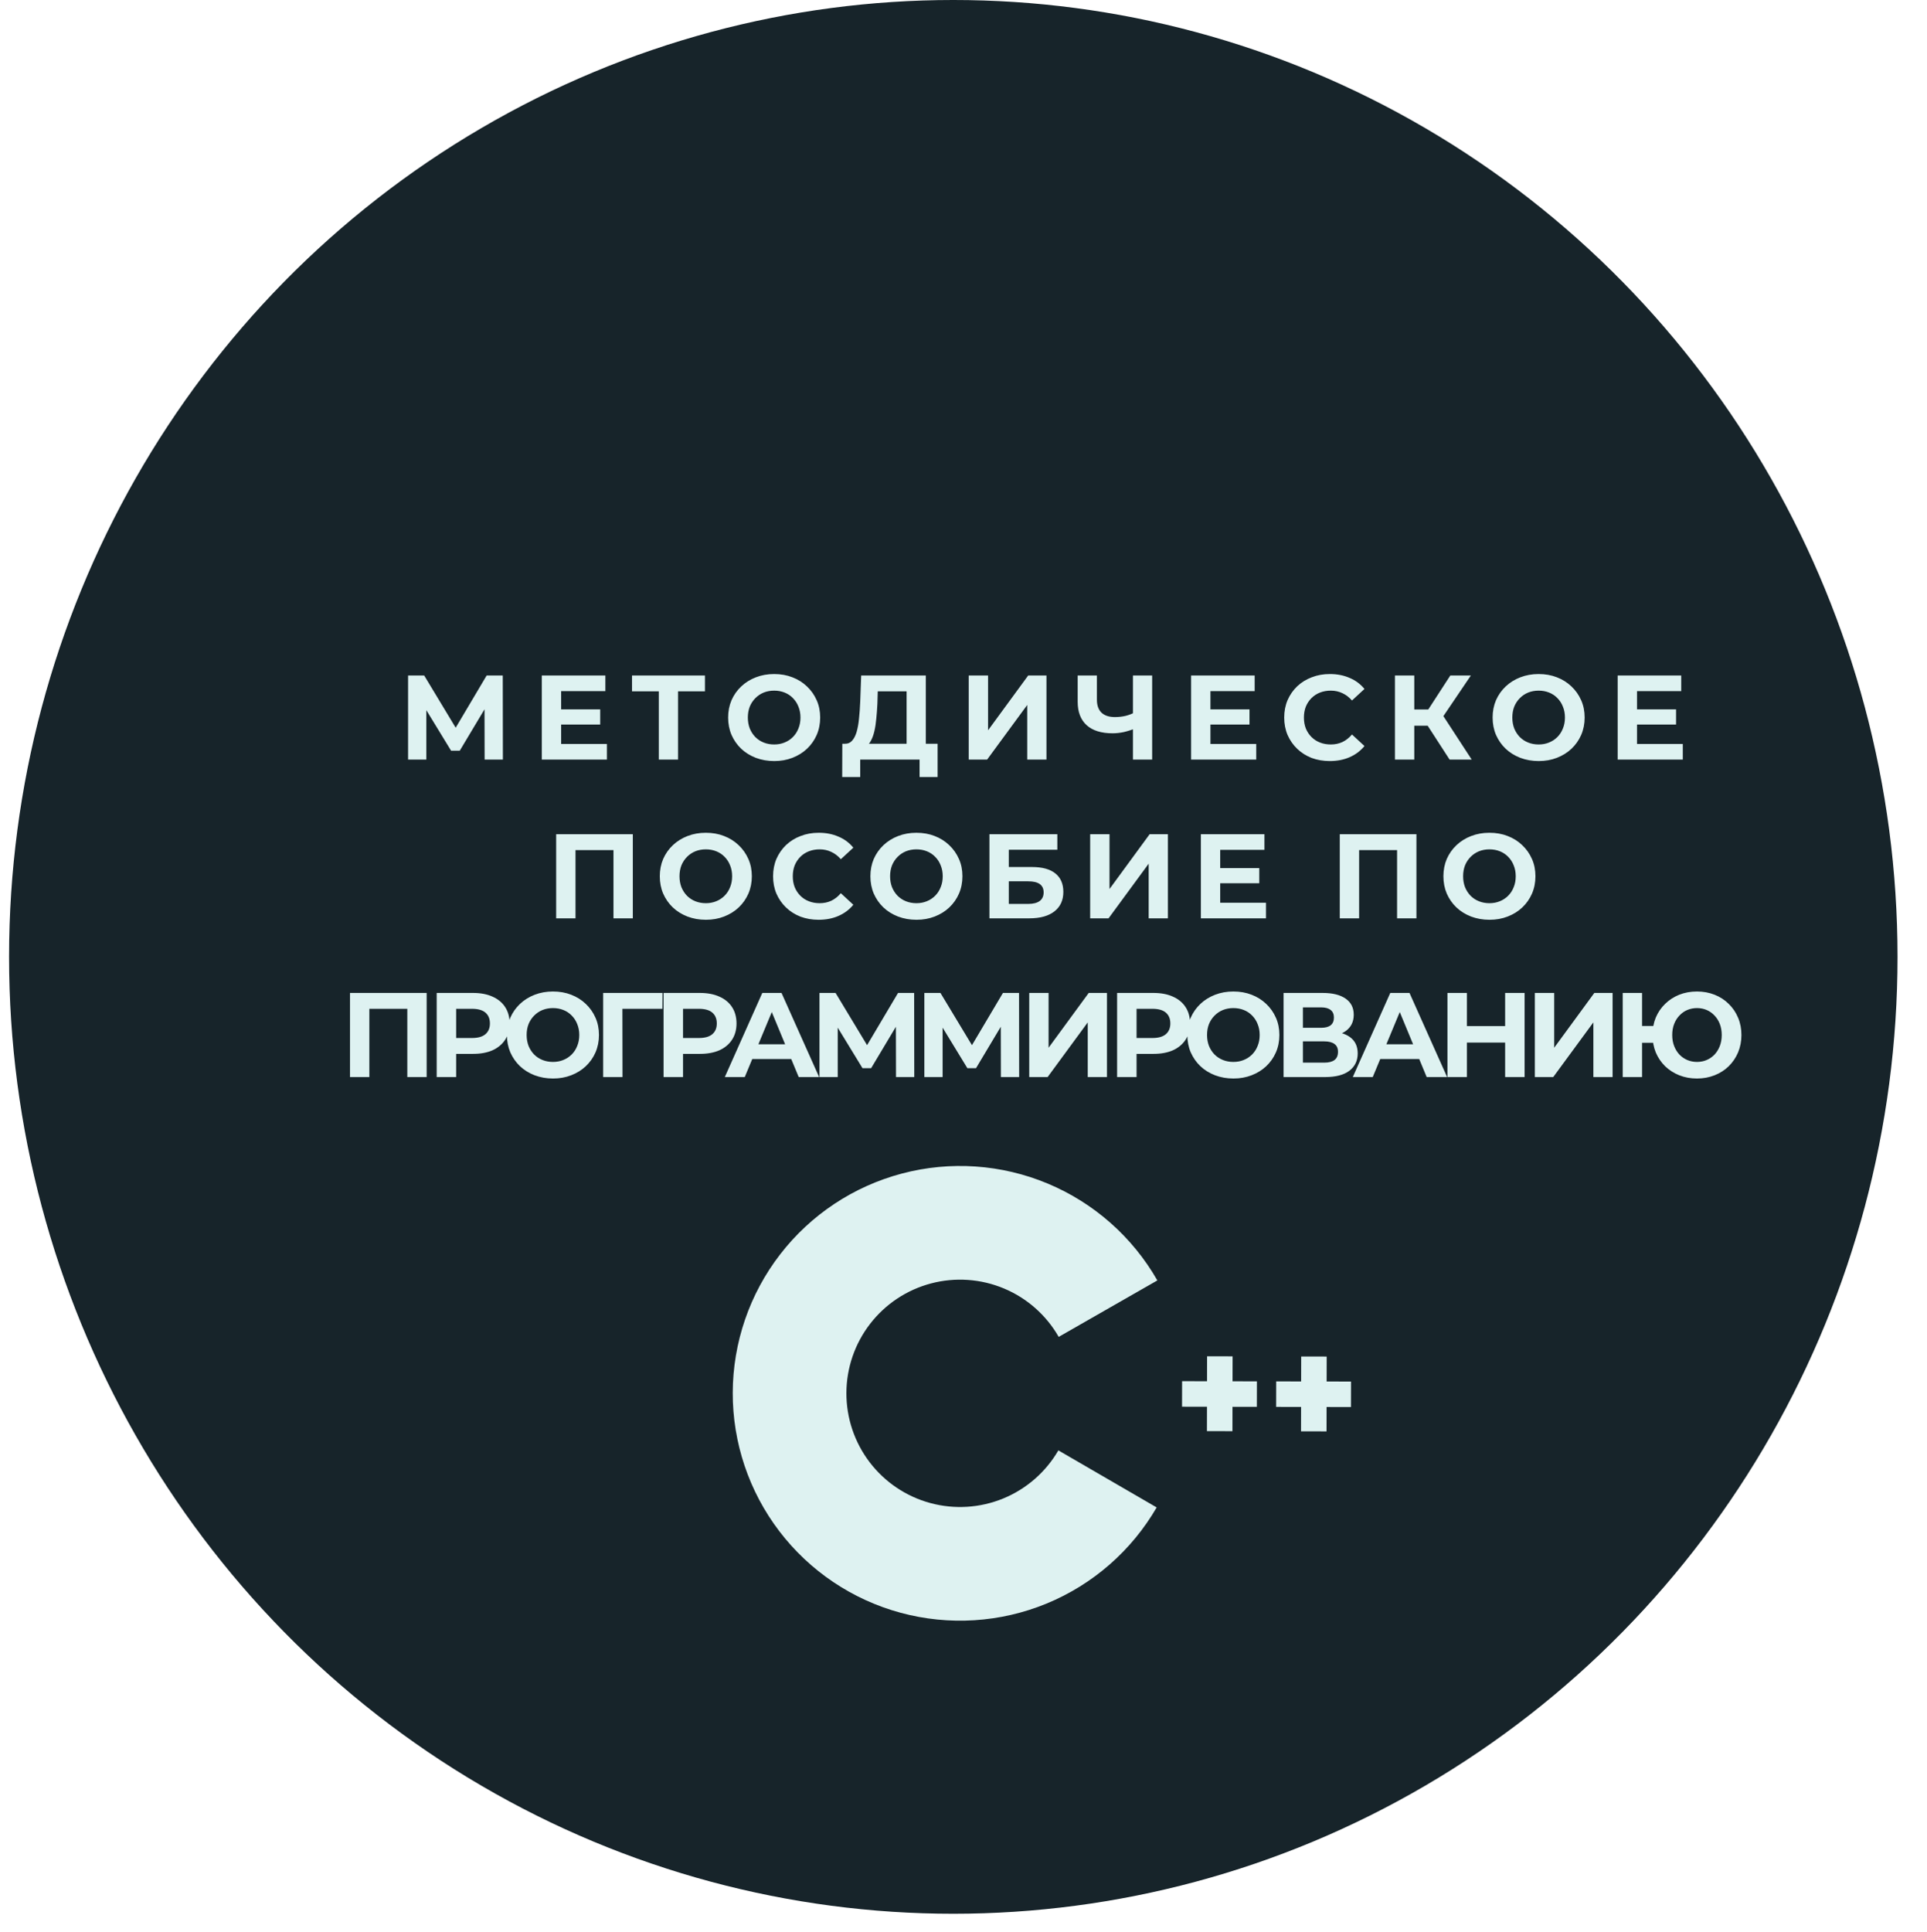<svg xmlns="http://www.w3.org/2000/svg" width="850" height="852" viewBox="0 0 850 852" fill="none"><g filter="url(#filter0_d_4_19)"><ellipse cx="420.5" cy="422" rx="416.5" ry="422" fill="#17242A"></ellipse></g><g filter="url(#filter1_d_4_19)"><path fill-rule="evenodd" clip-rule="evenodd" d="M510.206 664.798C499.125 683.896 482.051 698.802 461.632 707.204C441.213 715.605 418.592 717.032 397.28 711.262C375.967 705.493 357.155 692.85 343.763 675.296C330.371 657.741 323.147 636.257 323.214 614.178C323.28 592.098 330.633 570.658 344.131 553.185C357.628 535.711 376.516 523.182 397.863 517.541C419.21 511.9 441.822 513.463 462.19 521.987C482.557 530.512 499.542 545.521 510.507 564.685L466.993 589.582C461.511 580 453.019 572.496 442.835 568.233C432.651 563.971 421.345 563.19 410.671 566.01C399.998 568.831 390.554 575.095 383.805 583.832C377.056 592.569 373.38 603.289 373.347 614.329C373.313 625.368 376.925 636.11 383.621 644.888C390.317 653.665 399.724 659.986 410.38 662.871C421.036 665.756 432.346 665.042 442.556 660.842C452.765 656.641 461.302 649.188 466.843 639.639L510.206 664.798ZM543.699 598.166L532.447 598.143L532.424 609.144L521.422 609.121L521.398 620.373L532.4 620.396L532.377 631.148L543.629 631.172L543.651 620.42L554.403 620.443L554.427 609.191L543.675 609.168L543.699 598.166ZM573.954 598.231L585.206 598.255L585.182 609.257L595.934 609.28L595.91 620.531L585.158 620.508L585.135 631.26L573.883 631.236L573.906 620.484L562.905 620.461L562.929 609.209L573.93 609.233L573.954 598.231Z" fill="#DEF2F1"></path></g><g filter="url(#filter2_d_4_19)"><path d="M180.005 335V297.9H187.107L202.901 324.082H199.138L214.667 297.9H221.769L221.822 335H213.766L213.713 310.249H215.25L202.795 331.078H198.979L186.259 310.249H188.061V335H180.005ZM246.885 312.846H264.746V319.524H246.885V312.846ZM247.521 328.11H267.714V335H238.988V297.9H267.025V304.79H247.521V328.11ZM290.602 335V302.935L292.563 304.896H278.783V297.9H310.954V304.896H297.174L299.082 302.935V335H290.602ZM341.533 335.636C338.6 335.636 335.88 335.159 333.371 334.205C330.898 333.251 328.742 331.908 326.905 330.177C325.103 328.446 323.69 326.414 322.665 324.082C321.676 321.75 321.181 319.206 321.181 316.45C321.181 313.694 321.676 311.15 322.665 308.818C323.69 306.486 325.121 304.454 326.958 302.723C328.795 300.992 330.951 299.649 333.424 298.695C335.897 297.741 338.583 297.264 341.48 297.264C344.413 297.264 347.098 297.741 349.536 298.695C352.009 299.649 354.147 300.992 355.949 302.723C357.786 304.454 359.217 306.486 360.242 308.818C361.267 311.115 361.779 313.659 361.779 316.45C361.779 319.206 361.267 321.768 360.242 324.135C359.217 326.467 357.786 328.499 355.949 330.23C354.147 331.926 352.009 333.251 349.536 334.205C347.098 335.159 344.43 335.636 341.533 335.636ZM341.48 328.322C343.141 328.322 344.66 328.039 346.038 327.474C347.451 326.909 348.688 326.096 349.748 325.036C350.808 323.976 351.621 322.722 352.186 321.273C352.787 319.824 353.087 318.217 353.087 316.45C353.087 314.683 352.787 313.076 352.186 311.627C351.621 310.178 350.808 308.924 349.748 307.864C348.723 306.804 347.504 305.991 346.091 305.426C344.678 304.861 343.141 304.578 341.48 304.578C339.819 304.578 338.282 304.861 336.869 305.426C335.491 305.991 334.272 306.804 333.212 307.864C332.152 308.924 331.322 310.178 330.721 311.627C330.156 313.076 329.873 314.683 329.873 316.45C329.873 318.181 330.156 319.789 330.721 321.273C331.322 322.722 332.134 323.976 333.159 325.036C334.219 326.096 335.456 326.909 336.869 327.474C338.282 328.039 339.819 328.322 341.48 328.322ZM399.9 331.184V304.896H387.18L387.021 310.302C386.915 312.599 386.756 314.772 386.544 316.821C386.367 318.87 386.085 320.743 385.696 322.439C385.307 324.1 384.795 325.513 384.159 326.679C383.558 327.845 382.799 328.675 381.88 329.17L372.711 328.004C373.983 328.039 375.025 327.598 375.838 326.679C376.686 325.76 377.357 324.471 377.852 322.81C378.347 321.114 378.7 319.135 378.912 316.874C379.159 314.613 379.336 312.157 379.442 309.507L379.866 297.9H408.38V331.184H399.9ZM371.492 342.685L371.545 328.004H413.574V342.685H405.624V335H379.442V342.685H371.492ZM427.304 335V297.9H435.837V322.068L453.539 297.9H461.595V335H453.115V310.885L435.413 335H427.304ZM500.961 321.167C499.124 321.909 497.357 322.474 495.661 322.863C493.965 323.216 492.34 323.393 490.785 323.393C485.803 323.393 481.987 322.209 479.337 319.842C476.687 317.439 475.362 313.994 475.362 309.507V297.9H483.842V308.553C483.842 311.097 484.531 313.023 485.909 314.33C487.287 315.602 489.248 316.238 491.792 316.238C493.417 316.238 494.99 316.061 496.509 315.708C498.028 315.319 499.442 314.772 500.749 314.065L500.961 321.167ZM499.742 335V297.9H508.222V335H499.742ZM533.292 312.846H551.153V319.524H533.292V312.846ZM533.928 328.11H554.121V335H525.395V297.9H553.432V304.79H533.928V328.11ZM586.55 335.636C583.688 335.636 581.02 335.177 578.547 334.258C576.109 333.304 573.989 331.961 572.187 330.23C570.385 328.499 568.971 326.467 567.947 324.135C566.957 321.803 566.463 319.241 566.463 316.45C566.463 313.659 566.957 311.097 567.947 308.765C568.971 306.433 570.385 304.401 572.187 302.67C574.024 300.939 576.162 299.614 578.6 298.695C581.038 297.741 583.705 297.264 586.603 297.264C589.818 297.264 592.715 297.829 595.295 298.96C597.909 300.055 600.1 301.681 601.867 303.836L596.355 308.924C595.083 307.475 593.669 306.398 592.115 305.691C590.56 304.949 588.864 304.578 587.027 304.578C585.295 304.578 583.705 304.861 582.257 305.426C580.808 305.991 579.554 306.804 578.494 307.864C577.434 308.924 576.603 310.178 576.003 311.627C575.437 313.076 575.155 314.683 575.155 316.45C575.155 318.217 575.437 319.824 576.003 321.273C576.603 322.722 577.434 323.976 578.494 325.036C579.554 326.096 580.808 326.909 582.257 327.474C583.705 328.039 585.295 328.322 587.027 328.322C588.864 328.322 590.56 327.969 592.115 327.262C593.669 326.52 595.083 325.407 596.355 323.923L601.867 329.011C600.1 331.166 597.909 332.809 595.295 333.94C592.715 335.071 589.8 335.636 586.55 335.636ZM639.422 335L627.868 317.139L634.811 312.952L649.174 335H639.422ZM615.307 335V297.9H623.84V335H615.307ZM621.349 320.054V312.899H634.281V320.054H621.349ZM635.606 317.404L627.709 316.45L639.74 297.9H648.803L635.606 317.404ZM678.746 335.636C675.813 335.636 673.092 335.159 670.584 334.205C668.11 333.251 665.955 331.908 664.118 330.177C662.316 328.446 660.902 326.414 659.878 324.082C658.888 321.75 658.394 319.206 658.394 316.45C658.394 313.694 658.888 311.15 659.878 308.818C660.902 306.486 662.333 304.454 664.171 302.723C666.008 300.992 668.163 299.649 670.637 298.695C673.11 297.741 675.795 297.264 678.693 297.264C681.625 297.264 684.311 297.741 686.749 298.695C689.222 299.649 691.36 300.992 693.162 302.723C694.999 304.454 696.43 306.486 697.455 308.818C698.479 311.115 698.992 313.659 698.992 316.45C698.992 319.206 698.479 321.768 697.455 324.135C696.43 326.467 694.999 328.499 693.162 330.23C691.36 331.926 689.222 333.251 686.749 334.205C684.311 335.159 681.643 335.636 678.746 335.636ZM678.693 328.322C680.353 328.322 681.873 328.039 683.251 327.474C684.664 326.909 685.901 326.096 686.961 325.036C688.021 323.976 688.833 322.722 689.399 321.273C689.999 319.824 690.3 318.217 690.3 316.45C690.3 314.683 689.999 313.076 689.399 311.627C688.833 310.178 688.021 308.924 686.961 307.864C685.936 306.804 684.717 305.991 683.304 305.426C681.89 304.861 680.353 304.578 678.693 304.578C677.032 304.578 675.495 304.861 674.082 305.426C672.704 305.991 671.485 306.804 670.425 307.864C669.365 308.924 668.534 310.178 667.934 311.627C667.368 313.076 667.086 314.683 667.086 316.45C667.086 318.181 667.368 319.789 667.934 321.273C668.534 322.722 669.347 323.976 670.372 325.036C671.432 326.096 672.668 326.909 674.082 327.474C675.495 328.039 677.032 328.322 678.693 328.322ZM721.453 312.846H739.314V319.524H721.453V312.846ZM722.089 328.11H742.282V335H713.556V297.9H741.593V304.79H722.089V328.11ZM245.323 405V367.9H279.137V405H270.604V372.935L272.565 374.896H251.895L253.856 372.935V405H245.323ZM311.389 405.636C308.457 405.636 305.736 405.159 303.227 404.205C300.754 403.251 298.599 401.908 296.761 400.177C294.959 398.446 293.546 396.414 292.521 394.082C291.532 391.75 291.037 389.206 291.037 386.45C291.037 383.694 291.532 381.15 292.521 378.818C293.546 376.486 294.977 374.454 296.814 372.723C298.652 370.992 300.807 369.649 303.28 368.695C305.754 367.741 308.439 367.264 311.336 367.264C314.269 367.264 316.954 367.741 319.392 368.695C321.866 369.649 324.003 370.992 325.805 372.723C327.643 374.454 329.074 376.486 330.098 378.818C331.123 381.115 331.635 383.659 331.635 386.45C331.635 389.206 331.123 391.768 330.098 394.135C329.074 396.467 327.643 398.499 325.805 400.23C324.003 401.926 321.866 403.251 319.392 404.205C316.954 405.159 314.287 405.636 311.389 405.636ZM311.336 398.322C312.997 398.322 314.516 398.039 315.894 397.474C317.308 396.909 318.544 396.096 319.604 395.036C320.664 393.976 321.477 392.722 322.042 391.273C322.643 389.824 322.943 388.217 322.943 386.45C322.943 384.683 322.643 383.076 322.042 381.627C321.477 380.178 320.664 378.924 319.604 377.864C318.58 376.804 317.361 375.991 315.947 375.426C314.534 374.861 312.997 374.578 311.336 374.578C309.676 374.578 308.139 374.861 306.725 375.426C305.347 375.991 304.128 376.804 303.068 377.864C302.008 378.924 301.178 380.178 300.577 381.627C300.012 383.076 299.729 384.683 299.729 386.45C299.729 388.181 300.012 389.789 300.577 391.273C301.178 392.722 301.991 393.976 303.015 395.036C304.075 396.096 305.312 396.909 306.725 397.474C308.139 398.039 309.676 398.322 311.336 398.322ZM361.092 405.636C358.23 405.636 355.563 405.177 353.089 404.258C350.651 403.304 348.531 401.961 346.729 400.23C344.927 398.499 343.514 396.467 342.489 394.135C341.5 391.803 341.005 389.241 341.005 386.45C341.005 383.659 341.5 381.097 342.489 378.765C343.514 376.433 344.927 374.401 346.729 372.67C348.567 370.939 350.704 369.614 353.142 368.695C355.58 367.741 358.248 367.264 361.145 367.264C364.361 367.264 367.258 367.829 369.837 368.96C372.452 370.055 374.643 371.681 376.409 373.836L370.897 378.924C369.625 377.475 368.212 376.398 366.657 375.691C365.103 374.949 363.407 374.578 361.569 374.578C359.838 374.578 358.248 374.861 356.799 375.426C355.351 375.991 354.096 376.804 353.036 377.864C351.976 378.924 351.146 380.178 350.545 381.627C349.98 383.076 349.697 384.683 349.697 386.45C349.697 388.217 349.98 389.824 350.545 391.273C351.146 392.722 351.976 393.976 353.036 395.036C354.096 396.096 355.351 396.909 356.799 397.474C358.248 398.039 359.838 398.322 361.569 398.322C363.407 398.322 365.103 397.969 366.657 397.262C368.212 396.52 369.625 395.407 370.897 393.923L376.409 399.011C374.643 401.166 372.452 402.809 369.837 403.94C367.258 405.071 364.343 405.636 361.092 405.636ZM404.284 405.636C401.351 405.636 398.631 405.159 396.122 404.205C393.649 403.251 391.493 401.908 389.656 400.177C387.854 398.446 386.441 396.414 385.416 394.082C384.427 391.75 383.932 389.206 383.932 386.45C383.932 383.694 384.427 381.15 385.416 378.818C386.441 376.486 387.872 374.454 389.709 372.723C391.546 370.992 393.702 369.649 396.175 368.695C398.648 367.741 401.334 367.264 404.231 367.264C407.164 367.264 409.849 367.741 412.287 368.695C414.76 369.649 416.898 370.992 418.7 372.723C420.537 374.454 421.968 376.486 422.993 378.818C424.018 381.115 424.53 383.659 424.53 386.45C424.53 389.206 424.018 391.768 422.993 394.135C421.968 396.467 420.537 398.499 418.7 400.23C416.898 401.926 414.76 403.251 412.287 404.205C409.849 405.159 407.181 405.636 404.284 405.636ZM404.231 398.322C405.892 398.322 407.411 398.039 408.789 397.474C410.202 396.909 411.439 396.096 412.499 395.036C413.559 393.976 414.372 392.722 414.937 391.273C415.538 389.824 415.838 388.217 415.838 386.45C415.838 384.683 415.538 383.076 414.937 381.627C414.372 380.178 413.559 378.924 412.499 377.864C411.474 376.804 410.255 375.991 408.842 375.426C407.429 374.861 405.892 374.578 404.231 374.578C402.57 374.578 401.033 374.861 399.62 375.426C398.242 375.991 397.023 376.804 395.963 377.864C394.903 378.924 394.073 380.178 393.472 381.627C392.907 383.076 392.624 384.683 392.624 386.45C392.624 388.181 392.907 389.789 393.472 391.273C394.073 392.722 394.885 393.976 395.91 395.036C396.97 396.096 398.207 396.909 399.62 397.474C401.033 398.039 402.57 398.322 404.231 398.322ZM436.444 405V367.9H466.389V374.737H444.977V382.369H455.259C459.747 382.369 463.156 383.305 465.488 385.178C467.856 387.051 469.039 389.771 469.039 393.34C469.039 397.015 467.732 399.877 465.117 401.926C462.503 403.975 458.81 405 454.04 405H436.444ZM444.977 398.64H453.563C455.754 398.64 457.432 398.216 458.598 397.368C459.764 396.485 460.347 395.213 460.347 393.552C460.347 390.301 458.086 388.676 453.563 388.676H444.977V398.64ZM480.873 405V367.9H489.406V392.068L507.108 367.9H515.164V405H506.684V380.885L488.982 405H480.873ZM537.599 382.846H555.46V389.524H537.599V382.846ZM538.235 398.11H558.428V405H529.702V367.9H557.739V374.79H538.235V398.11ZM590.973 405V367.9H624.787V405H616.254V372.935L618.215 374.896H597.545L599.506 372.935V405H590.973ZM657.038 405.636C654.106 405.636 651.385 405.159 648.876 404.205C646.403 403.251 644.248 401.908 642.41 400.177C640.608 398.446 639.195 396.414 638.17 394.082C637.181 391.75 636.686 389.206 636.686 386.45C636.686 383.694 637.181 381.15 638.17 378.818C639.195 376.486 640.626 374.454 642.463 372.723C644.301 370.992 646.456 369.649 648.929 368.695C651.403 367.741 654.088 367.264 656.985 367.264C659.918 367.264 662.603 367.741 665.041 368.695C667.515 369.649 669.652 370.992 671.454 372.723C673.292 374.454 674.723 376.486 675.747 378.818C676.772 381.115 677.284 383.659 677.284 386.45C677.284 389.206 676.772 391.768 675.747 394.135C674.723 396.467 673.292 398.499 671.454 400.23C669.652 401.926 667.515 403.251 665.041 404.205C662.603 405.159 659.936 405.636 657.038 405.636ZM656.985 398.322C658.646 398.322 660.165 398.039 661.543 397.474C662.957 396.909 664.193 396.096 665.253 395.036C666.313 393.976 667.126 392.722 667.691 391.273C668.292 389.824 668.592 388.217 668.592 386.45C668.592 384.683 668.292 383.076 667.691 381.627C667.126 380.178 666.313 378.924 665.253 377.864C664.229 376.804 663.01 375.991 661.596 375.426C660.183 374.861 658.646 374.578 656.985 374.578C655.325 374.578 653.788 374.861 652.374 375.426C650.996 375.991 649.777 376.804 648.717 377.864C647.657 378.924 646.827 380.178 646.226 381.627C645.661 383.076 645.378 384.683 645.378 386.45C645.378 388.181 645.661 389.789 646.226 391.273C646.827 392.722 647.64 393.976 648.664 395.036C649.724 396.096 650.961 396.909 652.374 397.474C653.788 398.039 655.325 398.322 656.985 398.322ZM154.385 475V437.9H188.199V475H179.666V442.935L181.627 444.896H160.957L162.918 442.935V475H154.385ZM192.626 475V437.9H208.685C212.006 437.9 214.868 438.448 217.271 439.543C219.673 440.603 221.528 442.14 222.836 444.154C224.143 446.168 224.797 448.571 224.797 451.362C224.797 454.118 224.143 456.503 222.836 458.517C221.528 460.531 219.673 462.086 217.271 463.181C214.868 464.241 212.006 464.771 208.685 464.771H197.396L201.212 460.902V475H192.626ZM201.212 461.856L197.396 457.775H208.208C210.858 457.775 212.836 457.21 214.144 456.079C215.451 454.948 216.105 453.376 216.105 451.362C216.105 449.313 215.451 447.723 214.144 446.592C212.836 445.461 210.858 444.896 208.208 444.896H197.396L201.212 440.815V461.856ZM243.963 475.636C241.031 475.636 238.31 475.159 235.801 474.205C233.328 473.251 231.173 471.908 229.335 470.177C227.533 468.446 226.12 466.414 225.095 464.082C224.106 461.75 223.611 459.206 223.611 456.45C223.611 453.694 224.106 451.15 225.095 448.818C226.12 446.486 227.551 444.454 229.388 442.723C231.226 440.992 233.381 439.649 235.854 438.695C238.328 437.741 241.013 437.264 243.91 437.264C246.843 437.264 249.528 437.741 251.966 438.695C254.44 439.649 256.577 440.992 258.379 442.723C260.217 444.454 261.648 446.486 262.672 448.818C263.697 451.115 264.209 453.659 264.209 456.45C264.209 459.206 263.697 461.768 262.672 464.135C261.648 466.467 260.217 468.499 258.379 470.23C256.577 471.926 254.44 473.251 251.966 474.205C249.528 475.159 246.861 475.636 243.963 475.636ZM243.91 468.322C245.571 468.322 247.09 468.039 248.468 467.474C249.882 466.909 251.118 466.096 252.178 465.036C253.238 463.976 254.051 462.722 254.616 461.273C255.217 459.824 255.517 458.217 255.517 456.45C255.517 454.683 255.217 453.076 254.616 451.627C254.051 450.178 253.238 448.924 252.178 447.864C251.154 446.804 249.935 445.991 248.521 445.426C247.108 444.861 245.571 444.578 243.91 444.578C242.25 444.578 240.713 444.861 239.299 445.426C237.921 445.991 236.702 446.804 235.642 447.864C234.582 448.924 233.752 450.178 233.151 451.627C232.586 453.076 232.303 454.683 232.303 456.45C232.303 458.181 232.586 459.789 233.151 461.273C233.752 462.722 234.565 463.976 235.589 465.036C236.649 466.096 237.886 466.909 239.299 467.474C240.713 468.039 242.25 468.322 243.91 468.322ZM266.054 475V437.9H292.236L292.183 444.896H272.573L274.534 442.935L274.587 475H266.054ZM292.701 475V437.9H308.76C312.081 437.9 314.943 438.448 317.346 439.543C319.748 440.603 321.603 442.14 322.911 444.154C324.218 446.168 324.872 448.571 324.872 451.362C324.872 454.118 324.218 456.503 322.911 458.517C321.603 460.531 319.748 462.086 317.346 463.181C314.943 464.241 312.081 464.771 308.76 464.771H297.471L301.287 460.902V475H292.701ZM301.287 461.856L297.471 457.775H308.283C310.933 457.775 312.911 457.21 314.219 456.079C315.526 454.948 316.18 453.376 316.18 451.362C316.18 449.313 315.526 447.723 314.219 446.592C312.911 445.461 310.933 444.896 308.283 444.896H297.471L301.287 440.815V461.856ZM319.715 475L336.251 437.9H344.731L361.32 475H352.31L338.742 442.246H342.134L328.513 475H319.715ZM327.983 467.05L330.262 460.531H349.342L351.674 467.05H327.983ZM361.47 475V437.9H368.572L384.366 464.082H380.603L396.132 437.9H403.234L403.287 475H395.231L395.178 450.249H396.715L384.26 471.078H380.444L367.724 450.249H369.526V475H361.47ZM407.733 475V437.9H414.835L430.629 464.082H426.866L442.395 437.9H449.497L449.55 475H441.494L441.441 450.249H442.978L430.523 471.078H426.707L413.987 450.249H415.789V475H407.733ZM453.996 475V437.9H462.529V462.068L480.231 437.9H488.287V475H479.807V450.885L462.105 475H453.996ZM492.755 475V437.9H508.814C512.135 437.9 514.997 438.448 517.4 439.543C519.802 440.603 521.657 442.14 522.965 444.154C524.272 446.168 524.926 448.571 524.926 451.362C524.926 454.118 524.272 456.503 522.965 458.517C521.657 460.531 519.802 462.086 517.4 463.181C514.997 464.241 512.135 464.771 508.814 464.771H497.525L501.341 460.902V475H492.755ZM501.341 461.856L497.525 457.775H508.337C510.987 457.775 512.965 457.21 514.273 456.079C515.58 454.948 516.234 453.376 516.234 451.362C516.234 449.313 515.58 447.723 514.273 446.592C512.965 445.461 510.987 444.896 508.337 444.896H497.525L501.341 440.815V461.856ZM544.092 475.636C541.16 475.636 538.439 475.159 535.93 474.205C533.457 473.251 531.302 471.908 529.464 470.177C527.662 468.446 526.249 466.414 525.224 464.082C524.235 461.75 523.74 459.206 523.74 456.45C523.74 453.694 524.235 451.15 525.224 448.818C526.249 446.486 527.68 444.454 529.517 442.723C531.355 440.992 533.51 439.649 535.983 438.695C538.457 437.741 541.142 437.264 544.039 437.264C546.972 437.264 549.657 437.741 552.095 438.695C554.569 439.649 556.706 440.992 558.508 442.723C560.346 444.454 561.777 446.486 562.801 448.818C563.826 451.115 564.338 453.659 564.338 456.45C564.338 459.206 563.826 461.768 562.801 464.135C561.777 466.467 560.346 468.499 558.508 470.23C556.706 471.926 554.569 473.251 552.095 474.205C549.657 475.159 546.99 475.636 544.092 475.636ZM544.039 468.322C545.7 468.322 547.219 468.039 548.597 467.474C550.011 466.909 551.247 466.096 552.307 465.036C553.367 463.976 554.18 462.722 554.745 461.273C555.346 459.824 555.646 458.217 555.646 456.45C555.646 454.683 555.346 453.076 554.745 451.627C554.18 450.178 553.367 448.924 552.307 447.864C551.283 446.804 550.064 445.991 548.65 445.426C547.237 444.861 545.7 444.578 544.039 444.578C542.379 444.578 540.842 444.861 539.428 445.426C538.05 445.991 536.831 446.804 535.771 447.864C534.711 448.924 533.881 450.178 533.28 451.627C532.715 453.076 532.432 454.683 532.432 456.45C532.432 458.181 532.715 459.789 533.28 461.273C533.881 462.722 534.694 463.976 535.718 465.036C536.778 466.096 538.015 466.909 539.428 467.474C540.842 468.039 542.379 468.322 544.039 468.322ZM566.183 475V437.9H583.461C587.771 437.9 591.128 438.73 593.531 440.391C595.933 442.052 597.135 444.419 597.135 447.493C597.135 450.532 596.004 452.899 593.743 454.595C591.481 456.256 588.478 457.086 584.733 457.086L585.74 454.86C589.909 454.86 593.142 455.69 595.439 457.351C597.735 459.012 598.884 461.414 598.884 464.559C598.884 467.81 597.647 470.371 595.174 472.244C592.736 474.081 589.167 475 584.468 475H566.183ZM574.716 468.64H584.15C586.128 468.64 587.63 468.251 588.655 467.474C589.679 466.697 590.192 465.495 590.192 463.87C590.192 462.315 589.679 461.167 588.655 460.425C587.63 459.648 586.128 459.259 584.15 459.259H574.716V468.64ZM574.716 453.27H582.719C584.591 453.27 586.005 452.899 586.959 452.157C587.913 451.38 588.39 450.249 588.39 448.765C588.39 447.281 587.913 446.168 586.959 445.426C586.005 444.649 584.591 444.26 582.719 444.26H574.716V453.27ZM596.717 475L613.253 437.9H621.733L638.322 475H629.312L615.744 442.246H619.136L605.515 475H596.717ZM604.985 467.05L607.264 460.531H626.344L628.676 467.05H604.985ZM663.912 437.9H672.498V475H663.912V437.9ZM647.058 475H638.472V437.9H647.058V475ZM664.548 459.789H646.422V452.528H664.548V459.789ZM677.023 475V437.9H685.556V462.068L703.258 437.9H711.314V475H702.834V450.885L685.132 475H677.023ZM715.781 475V437.9H724.314V452.475H733.907V459.895H724.314V475H715.781ZM748.535 475.636C745.709 475.636 743.094 475.159 740.691 474.205C738.324 473.251 736.257 471.926 734.49 470.23C732.724 468.499 731.346 466.467 730.356 464.135C729.402 461.768 728.925 459.206 728.925 456.45C728.925 453.659 729.402 451.097 730.356 448.765C731.346 446.433 732.724 444.419 734.49 442.723C736.257 440.992 738.324 439.649 740.691 438.695C743.094 437.741 745.709 437.264 748.535 437.264C751.327 437.264 753.924 437.741 756.326 438.695C758.729 439.649 760.796 440.992 762.527 442.723C764.294 444.419 765.672 446.451 766.661 448.818C767.651 451.15 768.145 453.694 768.145 456.45C768.145 459.206 767.651 461.768 766.661 464.135C765.672 466.467 764.294 468.499 762.527 470.23C760.796 471.926 758.729 473.251 756.326 474.205C753.924 475.159 751.327 475.636 748.535 475.636ZM748.535 468.322C750.09 468.322 751.521 468.039 752.828 467.474C754.136 466.909 755.284 466.114 756.273 465.089C757.263 464.029 758.04 462.775 758.605 461.326C759.171 459.877 759.453 458.252 759.453 456.45C759.453 454.648 759.171 453.023 758.605 451.574C758.04 450.125 757.263 448.889 756.273 447.864C755.284 446.804 754.136 445.991 752.828 445.426C751.521 444.861 750.09 444.578 748.535 444.578C747.016 444.578 745.585 444.861 744.242 445.426C742.935 445.991 741.787 446.804 740.797 447.864C739.808 448.889 739.031 450.125 738.465 451.574C737.9 453.023 737.617 454.648 737.617 456.45C737.617 458.252 737.9 459.877 738.465 461.326C739.031 462.775 739.808 464.029 740.797 465.089C741.787 466.114 742.935 466.909 744.242 467.474C745.585 468.039 747.016 468.322 748.535 468.322Z" fill="#DEF2F1"></path></g><defs><filter id="filter0_d_4_19" x="0" y="0" width="841" height="852" filterUnits="userSpaceOnUse" color-interpolation-filters="sRGB"><feGaussianBlur stdDeviation="2"></feGaussianBlur></filter><filter id="filter1_d_4_19" x="319.213" y="514.213" width="280.721" height="208.533" filterUnits="userSpaceOnUse" color-interpolation-filters="sRGB"><feGaussianBlur stdDeviation="2"></feGaussianBlur></filter><filter id="filter2_d_4_19" x="150.385" y="297.264" width="621.76" height="186.372" filterUnits="userSpaceOnUse" color-interpolation-filters="sRGB"><feGaussianBlur stdDeviation="2"></feGaussianBlur></filter></defs></svg>